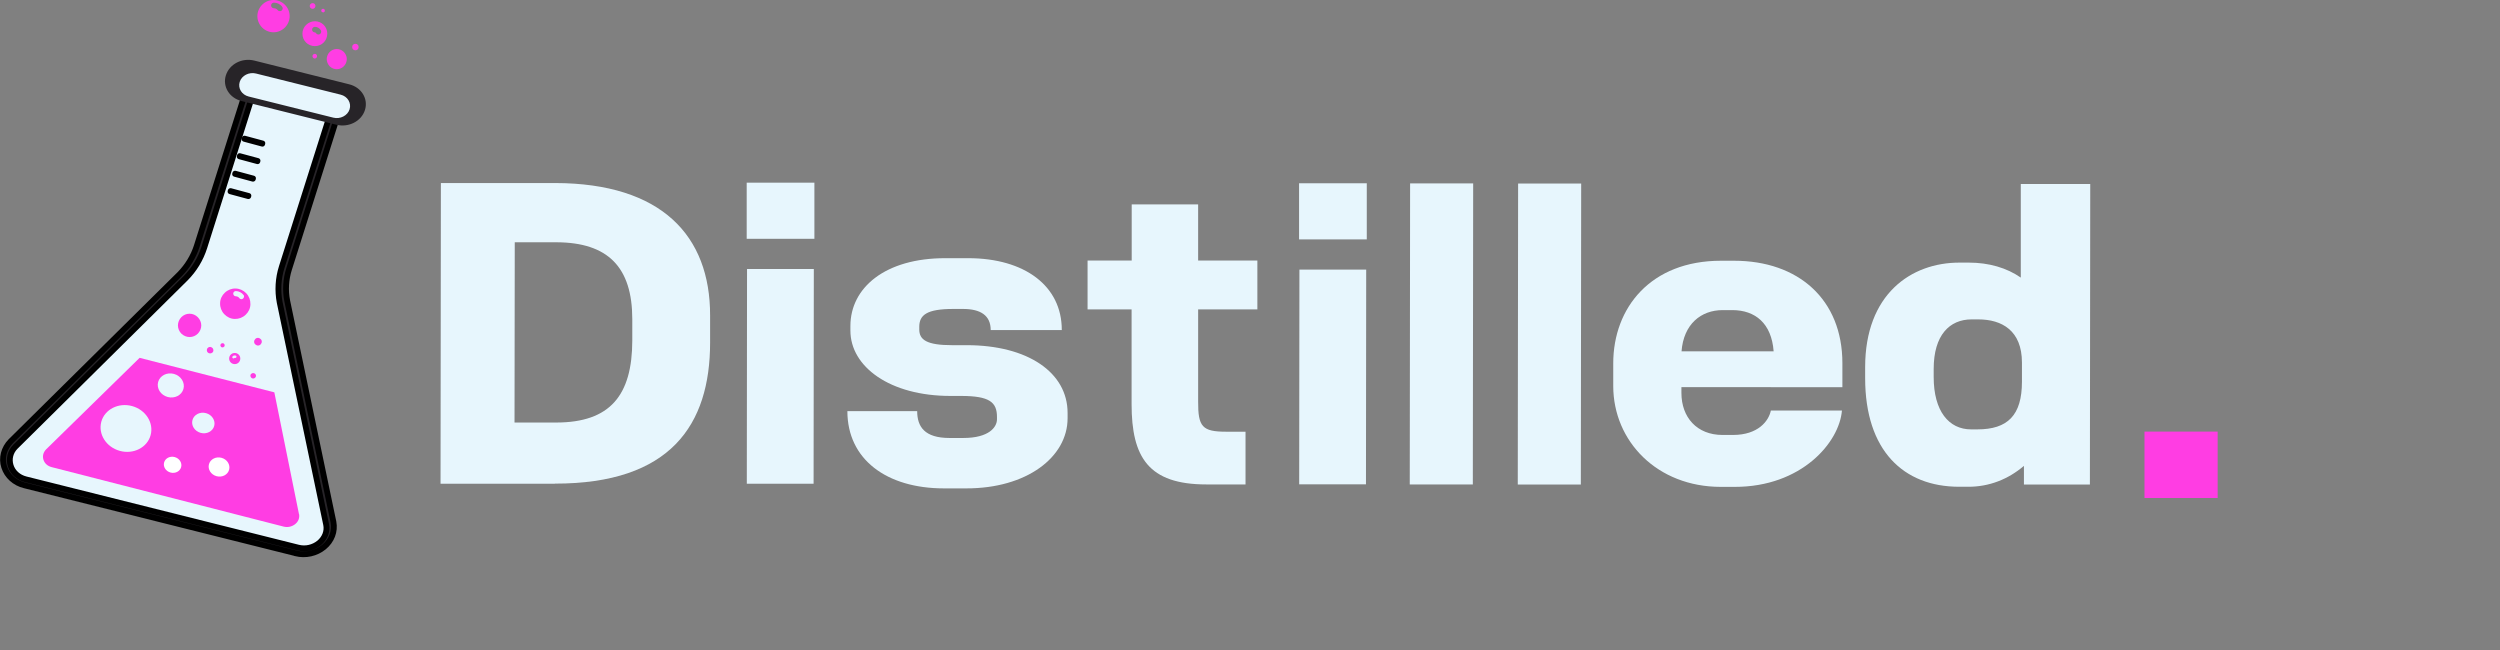 <?xml version="1.0" encoding="UTF-8"?>
<svg id="Layer_2" data-name="Layer 2" xmlns="http://www.w3.org/2000/svg" viewBox="0 0 215.25 56">
  <rect x="0" y="0" width="215.25" height="56" fill="#808080" stroke="none"/>
  <defs>
    <style>
      .cls-1 {
        fill: #e7f6fd;
      }

      .cls-2 {
        fill: #fff;
      }

      .cls-3 {
        fill: #ff3de3;
      }

      .cls-4, .cls-5 {
        fill: #272428;
      }

      .cls-5 {
        stroke: #000;
        stroke-miterlimit: 10;
        stroke-width: .5px;
      }
    </style>
  </defs>
  <g id="Layer_1-2" data-name="Layer 1">
    <g>
      <g>
        <path class="cls-1" d="M47.77,41.65h-9.84s.03-25.89,.03-25.89h9.84c9.16,.02,13.35,4.53,13.34,11.4v2.33c0,7.1-3.42,12.16-13.37,12.15Zm6.67-14.17c0-4.47-2.09-6.61-6.54-6.62h-3.58s-.02,15.52-.02,15.52h3.58c4.67,0,6.55-2.36,6.56-7.06v-1.84Z"/>
        <path class="cls-1" d="M64.29,20.56v-4.83s5.83,0,5.83,0v4.83s-5.83,0-5.83,0Zm.01,21.08l.02-18.48h5.75s-.02,18.49-.02,18.49h-5.75Z"/>
        <path class="cls-1" d="M83.2,42.05h-1.92c-4.96,0-8.32-2.51-8.32-6.65h6.01c0,1.35,.65,2.31,2.78,2.31h1.19c2.24,0,2.9-.95,2.9-1.61v-.2c0-1.28-.65-1.81-3.11-1.81h-.9c-5.21,0-8.61-2.51-8.61-5.63v-.39c0-3.29,2.98-5.85,8.19-5.84h1.95c4.85,0,8.07,2.38,8.06,6.19h-6.12c0-1.26-.87-1.82-2.39-1.82h-.83c-2.28,0-2.93,.52-2.93,1.54v.23c0,.89,.65,1.35,2.82,1.35h1.27c5.25,0,8.68,2.35,8.68,5.83v.46c0,3.35-3.52,6.05-8.73,6.04Z"/>
        <path class="cls-1" d="M103.16,26.65v7.92c-.01,2.17,.35,2.6,2.41,2.6h1.67s0,4.54,0,4.54h-3.37c-4.99,0-6.44-2.34-6.44-6.92v-8.15s-3.79,0-3.79,0v-4.21s3.8,0,3.8,0v-4.83s5.72,0,5.72,0v4.83s5.1,0,5.1,0v4.21s-5.11,0-5.11,0Z"/>
        <path class="cls-1" d="M111.85,20.61v-4.83s5.83,0,5.83,0v4.83s-5.83,0-5.83,0Zm.01,21.08l.02-18.48h5.75s-.02,18.49-.02,18.49h-5.75Z"/>
        <path class="cls-1" d="M121.38,41.7l.03-25.91h5.43s-.03,25.92-.03,25.92h-5.43Z"/>
        <path class="cls-1" d="M130.68,41.71l.03-25.91h5.43s-.03,25.92-.03,25.92h-5.43Z"/>
        <path class="cls-1" d="M144.77,33.34v.49c0,2.1,1.33,3.62,3.54,3.62h.9c2.17,0,3.08-1.21,3.26-2.1h6.12c-.22,2.74-3.48,6.58-9.24,6.57h-1.19c-5.47,0-9.26-3.92-9.26-8.69v-1.94c0-4.8,3.23-8.84,9.28-8.84h1.12c5.54,0,9.33,3.33,9.33,8.82v2.07s-13.86-.01-13.86-.01Zm4.39-6.64h-.83c-1.88,0-3.37,1.21-3.55,3.55h7.93c-.18-2.42-1.59-3.54-3.54-3.55Z"/>
        <path class="cls-1" d="M174.26,41.72v-1.61c-1.34,1.15-3,1.81-4.81,1.8h-.76c-4.81,0-8.1-3.13-8.1-9.35v-.95c0-6.25,3.92-9.01,8.15-9h.76c1.77,0,3.29,.46,4.49,1.29V15.84s5.98,0,5.98,0l-.03,25.88h-5.68Zm-.17-10.5c0-2.76-1.73-3.72-3.76-3.72h-.58c-1.88,0-3.26,1.34-3.26,4.27v.69c0,2.93,1.3,4.51,3.22,4.51h.54c2.61,0,3.84-1.21,3.84-4.11v-1.64Z"/>
        <path class="cls-3" d="M184.64,42.88v-5.72s6.3,0,6.3,0v5.72s-6.3,0-6.3,0Z"/>
      </g>
      <g>
        <g>
          <g>
            <path class="cls-1" d="M28.3,45.3l-3.98-19.1c-.18-.95-.12-1.94,.17-2.89l4.57-14.43-3.75-.41-3.81-.95-4.44,14.04c-.29,.92-.81,1.77-1.5,2.47L1.35,38.09c-1.08,1.1-.53,2.82,1.01,3.21l11.46,3.41,11.67,2.92c1.59,.41,3.1-.85,2.82-2.33Z"/>
            <path class="cls-5" d="M25.45,47.63L2.12,41.79c-.86-.21-1.51-.81-1.76-1.58-.25-.77-.03-1.6,.56-2.21l14.56-14.4c.67-.69,1.18-1.53,1.46-2.41l4.66-14.71,7.94,1.99-4.65,14.69c-.28,.88-.34,1.83-.16,2.75l3.98,19.04c.15,.8-.15,1.6-.82,2.15-.67,.55-1.58,.75-2.43,.54ZM22.08,7.14l-4.49,14.17c-.31,.98-.87,1.91-1.62,2.66L1.33,38.46c-.44,.44-.59,1.06-.41,1.64,.18,.57,.66,1.01,1.3,1.17l23.46,5.88c.64,.16,1.3,0,1.8-.4,.49-.41,.72-1,.6-1.59l-4-19.13c-.19-1.01-.13-2.06,.18-3.04l4.49-14.17-6.66-1.67Z"/>
          </g>
          <path class="cls-3" d="M25.74,44.26l-2.12-10.48-11.6-2.97-8.05,7.88c-.24,.25-.33,.57-.23,.89,.1,.32,.36,.55,.71,.64l19.97,5.12c.35,.09,.71,.01,.99-.21,.28-.22,.4-.54,.34-.87Z"/>
          <g>
            <path class="cls-1" d="M29.31,7.88l-7.1-1.78c-.75-.19-1.53,.22-1.75,.9h0c-.22,.68,.22,1.39,.97,1.58l7.1,1.78c.75,.19,1.53-.22,1.75-.9h0c.22-.69-.22-1.39-.97-1.58Z"/>
            <path class="cls-4" d="M28.96,10.74l-8.16-2.04c-1.05-.26-1.66-1.25-1.35-2.22s1.4-1.53,2.46-1.26l8.16,2.04c1.05,.26,1.66,1.25,1.35,2.22s-1.41,1.52-2.46,1.26Zm-6.92-4.41c-.59-.15-1.23,.17-1.4,.72s.17,1.11,.77,1.26l7.29,1.82c.59,.15,1.23-.17,1.4-.72s-.17-1.11-.77-1.26l-7.29-1.82Z"/>
          </g>
        </g>
        <ellipse class="cls-1" cx="17.5" cy="36.42" rx=".88" ry=".97" transform="translate(-22.24 43.69) rotate(-74.7)"/>
        <ellipse class="cls-2" cx="18.85" cy="40.21" rx=".82" ry=".9" transform="translate(-24.9 47.78) rotate(-74.7)"/>
        <ellipse class="cls-1" cx="10.85" cy="36.9" rx="2" ry="2.2" transform="translate(-27.61 37.62) rotate(-74.7)"/>
        <ellipse class="cls-2" cx="14.86" cy="40.03" rx=".69" ry=".76" transform="translate(-27.67 43.79) rotate(-74.7)"/>
        <ellipse class="cls-1" cx="14.71" cy="33.18" rx="1.03" ry="1.13" transform="translate(-21.18 38.62) rotate(-74.7)"/>
        <path d="M21.78,11.12h.08c.12,0,.22,.1,.22,.22v1.63c0,.12-.1,.22-.22,.22h-.08c-.12,0-.22-.1-.22-.22v-1.63c0-.12,.1-.22,.22-.22Z" transform="translate(4.41 30.06) rotate(-74.92)"/>
        <path d="M21.38,12.62h.08c.12,0,.22,.1,.22,.22v1.63c0,.12-.1,.22-.22,.22h-.08c-.12,0-.22-.1-.22-.22v-1.63c0-.12,.1-.22,.22-.22Z" transform="translate(2.65 30.79) rotate(-74.92)"/>
        <rect x="20.75" y="14.13" width=".52" height="2.08" rx=".22" ry=".22" transform="translate(.9 31.51) rotate(-74.92)"/>
        <rect x="20.35" y="15.64" width=".52" height="2.08" rx=".22" ry=".22" transform="translate(-.85 32.23) rotate(-74.92)"/>
        <path class="cls-3" d="M29.86,5.08c0,.23-.09,.45-.25,.62-.16,.16-.38,.26-.61,.26-.23,0-.45-.09-.61-.25-.16-.16-.25-.38-.26-.61,0-.23,.09-.45,.25-.62,.16-.16,.38-.26,.61-.26,.23,0,.45,.09,.61,.25,.16,.16,.26,.38,.26,.61Zm-4.92-3.69c0,.37-.15,.72-.41,.98-.26,.26-.61,.41-.98,.41-.37,0-.72-.15-.98-.41-.26-.26-.41-.61-.41-.98,0-.37,.15-.72,.41-.98,.26-.26,.61-.41,.98-.41,.37,0,.72,.15,.98,.41,.26,.26,.41,.61,.41,.98h0Zm-.65-.82h0c-.17-.22-.43-.34-.71-.34-.13,0-.24,.11-.24,.24,0,.13,.11,.24,.24,.24,.13,0,.25,.06,.33,.16,.04,.06,.11,.09,.19,.09,.05,0,.11-.02,.15-.05,.05-.04,.08-.1,.09-.16s-.01-.13-.05-.18h0Zm3.89,2.33h0c0,.28-.11,.56-.31,.76-.2,.2-.47,.31-.76,.31-.28,0-.56-.11-.76-.31-.2-.2-.31-.47-.31-.76,0-.28,.11-.56,.32-.76s.47-.31,.76-.31c.28,0,.55,.11,.75,.31,.2,.2,.31,.47,.31,.76h0Zm-.56-.3h0c-.11-.18-.3-.29-.51-.29-.13,0-.24,.11-.24,.24s.11,.24,.24,.24c.04,0,.08,.02,.1,.06,.04,.07,.12,.12,.21,.12,.04,0,.08-.01,.12-.03,.11-.07,.15-.22,.09-.33h0Zm2.98,1.17h0c-.07,0-.15,.03-.2,.08-.05,.05-.08,.12-.08,.2s.03,.15,.08,.2c.05,.05,.12,.08,.2,.08s.15-.03,.2-.08,.08-.12,.08-.2-.03-.15-.08-.2-.12-.08-.2-.08h0Zm-2.78-2.7c.06,0,.12-.04,.14-.1,.02-.06,.01-.12-.03-.17-.04-.04-.11-.06-.17-.03-.06,.02-.1,.08-.1,.14,0,.09,.07,.15,.15,.15Zm-.91-.31c.1,0,.19-.06,.23-.15,.04-.09,.02-.2-.05-.27-.07-.07-.17-.09-.27-.05-.09,.04-.15,.13-.15,.23,0,.06,.03,.13,.07,.17s.11,.07,.17,.07h0Zm.2,3.88c-.08,0-.16,.05-.19,.12s-.01,.16,.04,.22c.06,.06,.14,.08,.22,.04s.12-.1,.12-.19c0-.05-.02-.11-.06-.14-.04-.04-.09-.06-.14-.06h0Z"/>
        <path class="cls-3" d="M17.33,28.01c0,.27-.11,.52-.29,.71-.19,.19-.44,.3-.71,.3-.27,0-.52-.11-.71-.29-.19-.19-.3-.45-.3-.71,0-.27,.11-.52,.29-.71,.19-.19,.44-.3,.71-.3,.27,0,.52,.11,.71,.3,.19,.19,.3,.45,.3,.71Zm4.23-1.82c0,.35-.16,.68-.41,.91-.25,.24-.59,.37-.93,.36-.35,0-.67-.16-.91-.41-.24-.25-.37-.59-.36-.94,0-.35,.16-.68,.41-.91,.25-.24,.59-.37,.93-.36,.35,.01,.67,.16,.91,.41,.24,.25,.37,.59,.36,.94h0Zm-.59-.79h0c-.16-.21-.4-.33-.66-.34-.12,0-.23,.09-.23,.22,0,.12,.1,.23,.22,.23,.12,0,.24,.06,.31,.16,.04,.06,.1,.09,.17,.09,.05,0,.1-.01,.14-.05,.05-.04,.08-.09,.09-.15s0-.12-.04-.17h0Zm-.42,5.13h0c.09,.09,.14,.21,.14,.34,0,.13-.05,.25-.14,.34-.09,.09-.21,.14-.34,.14-.13,0-.25-.05-.34-.14-.09-.09-.14-.21-.14-.34s.05-.25,.14-.34c.09-.09,.21-.14,.34-.14,.13,0,.25,.05,.34,.14h0Zm-.27,.08h0c-.09-.02-.19,0-.25,.07-.04,.04-.04,.11,0,.15s.11,.04,.15,0c.01-.01,.03-.02,.05-.01,.04,0,.07,0,.1-.03,.01-.01,.02-.03,.03-.05,.01-.06-.02-.12-.08-.13h0Zm1.7-1.42h0c-.06,.06-.1,.14-.1,.23,0,.09,.03,.17,.1,.23s.14,.1,.23,.1c.09,0,.17-.03,.23-.1s.1-.14,.1-.23-.03-.17-.1-.23-.14-.1-.23-.1-.17,.03-.23,.1h0Zm-2.69,.67c.05-.05,.07-.13,.04-.2-.03-.07-.09-.11-.17-.11-.07,0-.14,.04-.17,.11-.03,.07-.01,.14,.04,.2,.07,.07,.18,.07,.25,0Zm-1,.5c.08-.08,.11-.2,.06-.31-.04-.11-.15-.17-.26-.18-.11,0-.22,.07-.26,.17-.04,.11-.02,.23,.06,.31,.05,.05,.12,.08,.2,.08s.15-.03,.2-.08h0Zm3.34,1.82c-.07,.07-.09,.17-.05,.26s.12,.15,.22,.15c.09,0,.18-.06,.22-.14s.02-.19-.05-.26c-.04-.04-.1-.07-.17-.07-.06,0-.12,.02-.17,.07h0Z"/>
      </g>
    </g>
  </g>
</svg>